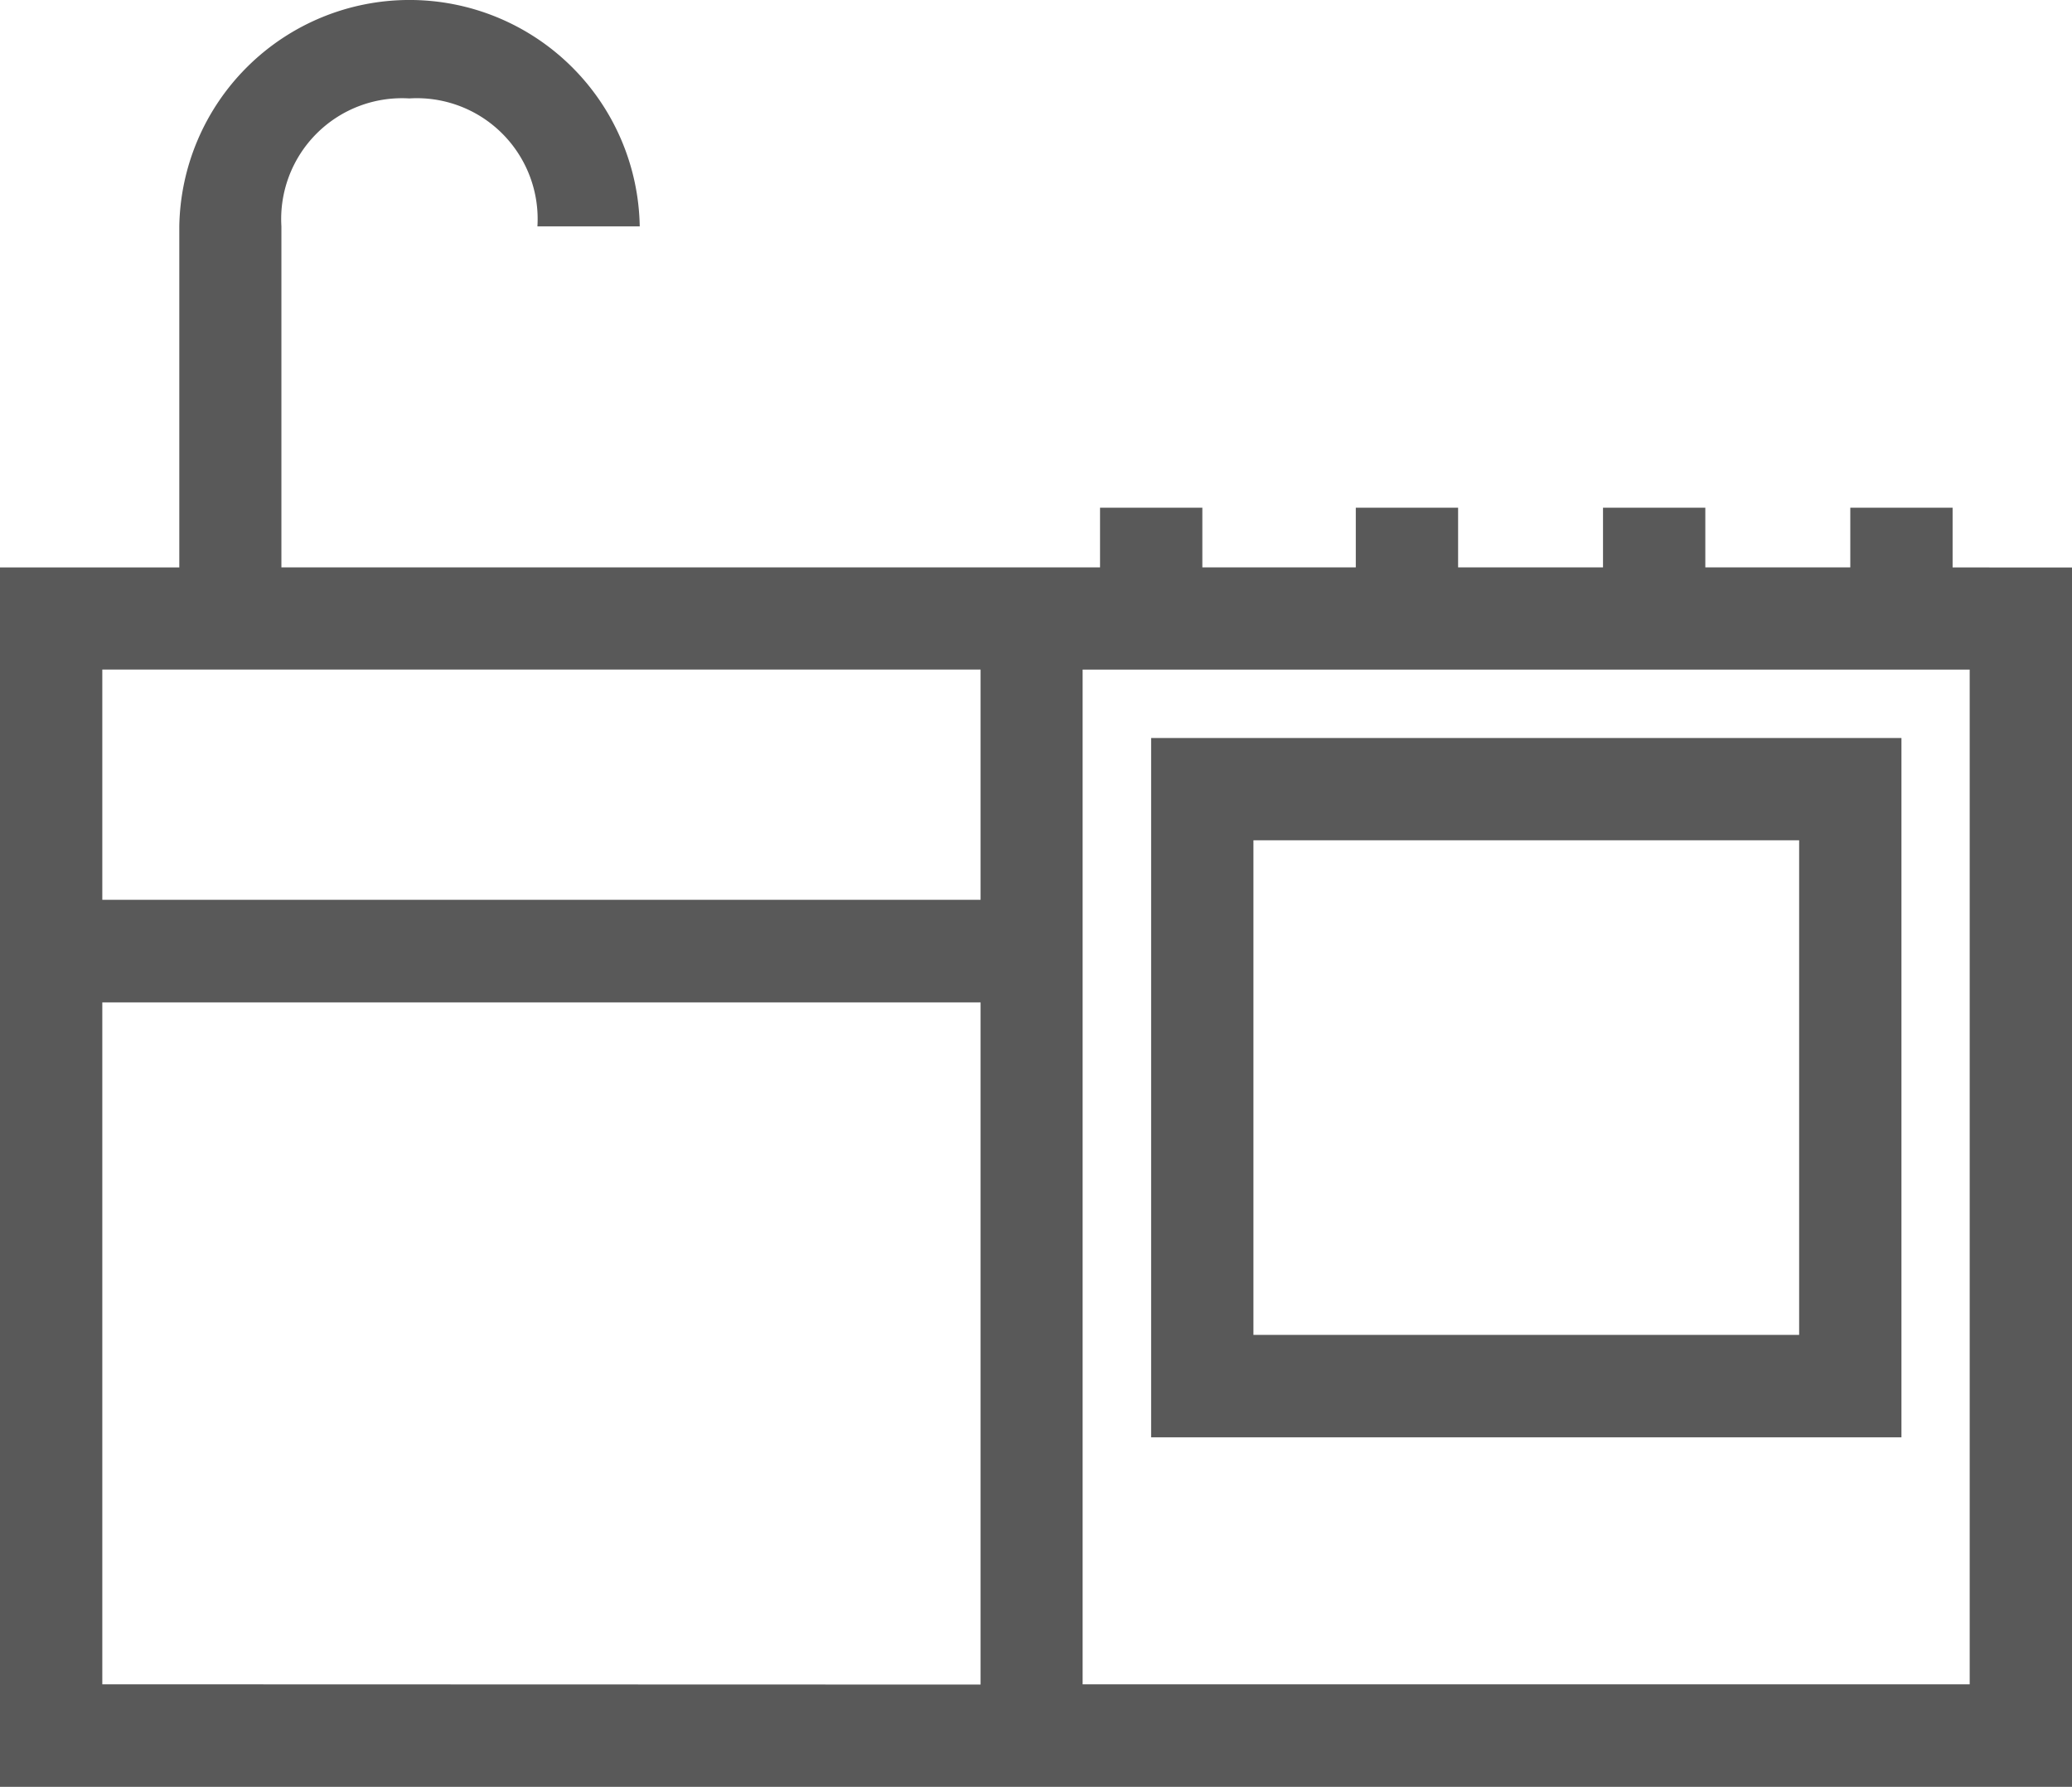 <svg data-name="Layer 1" xmlns="http://www.w3.org/2000/svg" viewBox="0 0 32 27.594"><path d="M30.156 8.763V7.84h-1.58v.922h-2.239V7.84h-1.58v.922h-2.238V7.84h-1.58v.922h-2.37V7.84h-1.58v.922H4.346V3.496A1.866 1.866 0 016.321 1.52 1.866 1.866 0 018.3 3.496h1.58a3.556 3.556 0 00-7.111 0v5.267H0v18.831h32V8.764zM1.58 10.34h13.564v3.556H1.58zm0 15.671V15.48h13.564v10.535zm28.84 0h-13.7v-15.67h13.7v15.67zm-1.054-3.814v-10.8H17.778v10.8zm-10.008-9.22h8.428v7.638h-8.428z" fill="#595959"/></svg>